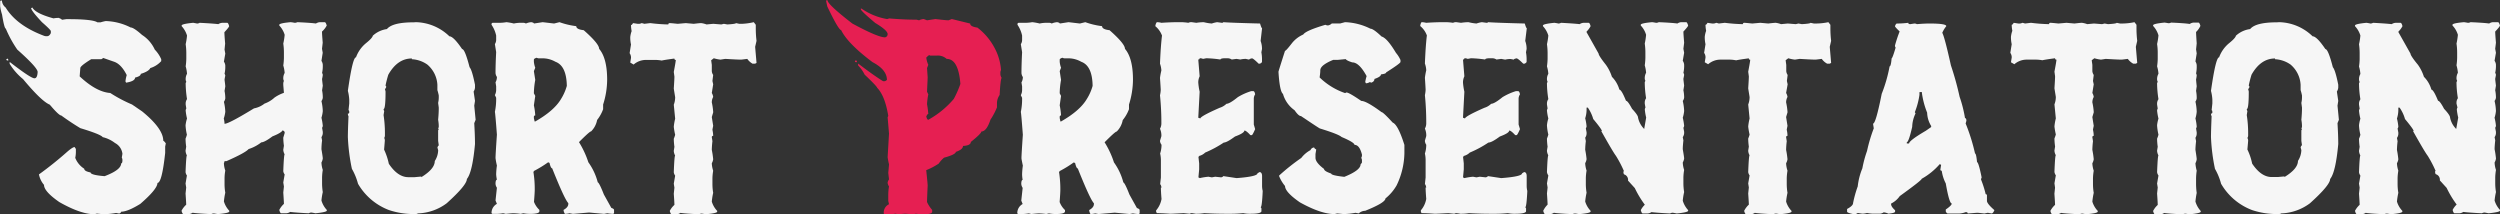 <svg id="Calque_1" data-name="Calque 1" xmlns="http://www.w3.org/2000/svg" viewBox="0 0 670.8 57.46"><rect x="0" y="0" width="670.8" height="57.46" fill="#333333" stroke="none"/><defs><style>.cls-1{fill:#f6f6f6;}.cls-2{fill:#e61f52;}</style></defs><path class="cls-1" d="M16.09,18.34h.17a2.56,2.56,0,0,0,1,1.87Q20.19,25,27.39,27.74a2,2,0,0,0,1,.17c.41,0,.75-.28,1-.85v-.51c0-.21-.79-1-2.38-2.4-1.81-1.93-2.79-3.18-2.92-3.74l.34-.2q.83,1.59,5.67,2.92A7.75,7.75,0,0,1,31.5,23c.56.22.85.39.85.51l1.18-.17H34c4.35,0,7,.28,7.88.85h.88a10.83,10.83,0,0,1,1.36-.34,15.72,15.72,0,0,1,6.68,1.72q.82,0,3.06,2a9.21,9.21,0,0,1,3.42,3.94,8.61,8.61,0,0,1,1.73,2.58v.51a6.48,6.48,0,0,1-2.92,1.86c-.3.61-1.16,1.13-2.57,1.56q0,.63-1.53,1c0,.64-.8,1.1-2.41,1.36l-.17-.34a9.86,9.86,0,0,1,.34-1.7q-1.47-2.94-3.43-3.59l-2.88-1a2.13,2.13,0,0,1-.51.34H40.22c-1.95,1.19-2.92,2-2.92,2.37-.11,1.42-.17,2.17-.17,2.24q4.5,4.2,8.21,4.45a37.81,37.81,0,0,0,5.84,3.09L53.9,48.1q5.66,4.62,5.66,7.88c.11,0,.34.22.68.68l-.17.87v1.7Q59.2,67.29,58,67.28q0,1.64-4.61,5.63Q50,75,48.26,75q0,.26-.51.51l-.85-.17a20.88,20.88,0,0,1-3.25.34c-.25,0-.88-.06-1.9-.17l-.68.17q-3.66,0-9.4-3.26-4.11-2.85-4.11-4.61A6.1,6.1,0,0,1,26.2,65a96.38,96.38,0,0,0,7.67-6.15c.93-.79,1.56-1.19,1.9-1.19l.34.51v.85a7.9,7.9,0,0,1-.17,1.53,6,6,0,0,0,2.41,2.92c0,.45.57.79,1.7,1,0,.45,1.25.8,3.77,1q4.44-1.68,4.44-3.43c.23,0,.34-.29.34-.88a1.46,1.46,0,0,0-.17-.68l.17-1a3.74,3.74,0,0,0-2-2.91A8.57,8.57,0,0,0,43.31,55q-.54-.76-6-2.41-2.55-1.53-5.12-3.4-.63,0-3.09-2.91-2.2-.89-7.17-6.86a16.11,16.11,0,0,1-3.59-4.1v-.51Q24,39.21,25,39.21c.51,0,.8-.56.85-1.7q0-1.15-5.46-6a31,31,0,0,1-3.09-5.64c-.25,0-.59-1.25-1-3.76a12.65,12.65,0,0,1-.51-2.24V18.68C15.79,18.45,15.9,18.34,16.09,18.34Zm1.73,15.58.17.34v.17h-.17c-.25,0-.37-.12-.37-.34Z" transform="translate(-15.75 -18.2)"/><path class="cls-1" d="M93.74,24.15a10.72,10.72,0,0,1,1.08.17,1.52,1.52,0,0,0,.71-.17q3.7.17,5,.36a2.15,2.15,0,0,1,1.08-.36h1.27q.28,0,.54.9a5.85,5.85,0,0,1-1.27,1.62c0,.39.06,1.4.19,3l-.19,1.61.19,1.08L102,34.54a2.12,2.12,0,0,1,.36,1.07v.54a8.32,8.32,0,0,1-.19,1.62,1.28,1.28,0,0,1,.19.54,9.58,9.58,0,0,1-.19,1.07c0,.15.06.76.19,1.81l-.19,1.25a10.22,10.22,0,0,1,.19,2,1.87,1.87,0,0,1-.36.88,13.76,13.76,0,0,1,.36,2.69A8.5,8.5,0,0,1,102,49.8a14.58,14.58,0,0,1,.36,2.16,1.13,1.13,0,0,1-.19.53l.19,1.08v.37A2.09,2.09,0,0,1,102,55l.17.88a21.25,21.25,0,0,0-.17,2.35c.24,1.42.36,2.25.36,2.5a3.13,3.13,0,0,1-.36,1.07,7.24,7.24,0,0,0,.36,2,13.15,13.15,0,0,0-.19,2v1.61a14.23,14.23,0,0,0,.19,2.32A18.15,18.15,0,0,0,102,72a6.33,6.33,0,0,0,1.44,2.53v.17c0,.28-1,.52-3.06.73a10.52,10.52,0,0,0-1.08-.2,1.27,1.27,0,0,0-.7.2c-2.48-.13-4.16-.25-5-.37a2.08,2.08,0,0,1-1.08.37H91.22c-.2,0-.38-.3-.53-.9a5.61,5.61,0,0,1,1.24-1.62c0-.4-.06-1.41-.17-3.06l.17-1.61-.17-1.08L92.13,65a1.81,1.81,0,0,1-.37-.88c.11-3,.24-4.5.37-4.5a2.73,2.73,0,0,1-.37-1.25l.17-1.07a17.4,17.4,0,0,1-.17-2.16l.37-1.24v-.2q0-.26-.54-.54c-.21.42-1.11,1-2.72,1.62-1.43,1.07-2.44,1.61-3,1.61a10.93,10.93,0,0,1-3.42,1.81q-.86,1-5.92,3.23H76a1.63,1.63,0,0,1-.17.54,6.58,6.58,0,0,0,.37,2,12.36,12.36,0,0,0-.2,2v1.61a13,13,0,0,0,.2,2.32,17.71,17.71,0,0,0-.37,2.35,6.18,6.18,0,0,0,1.44,2.5v.19c0,.29-1,.52-3.06.71-.62-.11-1-.17-1.07-.17a1.49,1.49,0,0,0-.71.17c-2.47-.11-4.15-.23-5-.37a2,2,0,0,1-1.08.37H65q-.32,0-.54-.9a5.54,5.54,0,0,1,1.25-1.62c0-.4-.06-1.41-.17-3l.17-1.61-.17-1.08.36-2.15a2,2,0,0,1-.36-.91q.17-4.47.36-4.47a3,3,0,0,1-.36-1.28l.17-1.07a15.65,15.65,0,0,1-.17-2.16,7.75,7.75,0,0,0,.36-1.07,13.91,13.91,0,0,1-.36-2.49A8.67,8.67,0,0,1,65.93,50a14.53,14.53,0,0,1-.36-2.15,1.24,1.24,0,0,1,.17-.54l-.17-1.07v-.37a2.15,2.15,0,0,1,.36-1.08,28.2,28.2,0,0,1-.36-4.3l.17-.34a1.47,1.47,0,0,1-.17-.74A2.84,2.84,0,0,1,65.93,38a9.69,9.69,0,0,0-.36-2,15.49,15.49,0,0,0,.17-2V32.39a17.05,17.05,0,0,0-.17-2.33,17.89,17.89,0,0,0,.36-2.32,6.48,6.48,0,0,0-1.44-2.52v-.17c0-.28,1-.53,3.06-.73.07,0,.43.06,1.07.19a1.3,1.3,0,0,0,.71-.19c2.47.13,4.15.25,5,.36a2.15,2.15,0,0,1,1.08-.36H76.7c.2,0,.38.3.53.9,0,.17-.42.71-1.27,1.62,0,.39.06,1.41.2,3.05L76,31.51l.2,1.07-.37,2.16a2.11,2.11,0,0,1,.37,1.07v.54A8.53,8.53,0,0,1,76,38a1.17,1.17,0,0,1,.2.53,8.76,8.76,0,0,0-.2,1.08c.13,1,.2,1.63.2,1.78L76,42.61a10.23,10.23,0,0,1,.2,2,2.08,2.08,0,0,1-.37.91,13.53,13.53,0,0,1,.37,2.69A8.84,8.84,0,0,1,75.79,50,6.46,6.46,0,0,1,76,51.42q1.13,0,7.9-4.14A6.44,6.44,0,0,0,86.72,46a7.81,7.81,0,0,0,2.69-1.62,10.37,10.37,0,0,1,2.52-1.27L91.76,41v-.34a1.68,1.68,0,0,1,.17-.74,1.49,1.49,0,0,1-.17-.71,2.91,2.91,0,0,1,.37-1.44,9.27,9.27,0,0,0-.37-2,16.08,16.08,0,0,0,.17-2V32.22a16.6,16.6,0,0,0-.17-2.33,17.23,17.23,0,0,0,.37-2.35,6.2,6.2,0,0,0-1.44-2.49v-.2C90.69,24.57,91.7,24.33,93.74,24.15Z" transform="translate(-15.75 -18.2)"/><path class="cls-1" d="M127.33,24.15a13.33,13.33,0,0,1,9,3.79q1.09,0,3.42,3.43.74,0,2,4.87.66.73,1.45,4.7v.74a2.11,2.11,0,0,1-.37,1.07l.37,2.52-.2,1.28.37,3.79-.37.91c.13,2.23.2,4.09.2,5.61-.46,5-1.18,8.16-2.18,9.37,0,1.09-1.81,3.27-5.41,6.51a13.63,13.63,0,0,1-7.79,2.72c0,.11-.24.17-.71.17a20.91,20.91,0,0,1-7-1.07,16.25,16.25,0,0,1-8.3-7.06,16.51,16.51,0,0,0-1.64-4,51.05,51.05,0,0,1-1.08-8.5c0-1.15.06-3,.17-5.6a1.52,1.52,0,0,1-.17-.71.33.33,0,0,0,.37-.37c0-.36-.06-.54-.2-.54l.2-1.81V44.93a11.72,11.72,0,0,0-.37-2.35q1.27-9,2.18-9a8.81,8.81,0,0,1,2.69-3.8c1.14-.92,1.74-1.58,1.82-2A7,7,0,0,1,119.57,26c1-1.21,3.35-1.81,7.22-1.81Zm-8.13,17,.2.34c-.13.38-.25.56-.37.56l.17.71c0,3.14-.18,4.7-.53,4.7a1.21,1.21,0,0,0,.17.54l-.17,1.08a31.7,31.7,0,0,1,.36,4.7v.73a1.28,1.28,0,0,1-.19.71A1.38,1.38,0,0,1,119,56c0,.07-.06.86-.19,2.35a17.14,17.14,0,0,1,1.27,3.79q2.4,3.6,5.24,3.6H127l1.79-.17v.17c2.41-1.47,3.62-2.92,3.62-4.33a5.57,5.57,0,0,0,.91-2.89l-.2-.74c.13-.36.25-.54.37-.54L133.31,56V53.23a.15.15,0,0,1,.17-.17c0-.13-.06-.2-.17-.2a6,6,0,0,0,.17-.71,10.43,10.43,0,0,0-.17-1.81c.11-1.13.17-2.22.17-3.26l-.17-1.27a6.62,6.62,0,0,0,.17-1.61v-.37a12.24,12.24,0,0,0-.37-1.45V40.94a7.66,7.66,0,0,0-2.69-5.41,7.91,7.91,0,0,0-4.16-1.44v-.2q-3.86,0-6.32,4.36A27.43,27.43,0,0,0,119.2,41.14Z" transform="translate(-15.75 -18.2)"/><path class="cls-1" d="M151.63,24.15a14.66,14.66,0,0,1,2,.36,8.32,8.32,0,0,1,1.62-.19h.9a1.3,1.3,0,0,1,.71.19,4.41,4.41,0,0,1,1.45-.36c.47.09.7.21.7.36l2.35-.36,3.06.36,1.45-.36a21,21,0,0,0,4.5,1.07q0,.86,2,1.08,4.14,3.64,4.14,5c1.43,1.68,2.15,4.44,2.15,8.3a22.24,22.24,0,0,1-1.08,6.65v1.25a10.18,10.18,0,0,1-1.61,2.89,5.81,5.81,0,0,1-1.61,3.06c-.29,0-1.37,1-3.26,2.88a25,25,0,0,1,2.52,5.41,16.22,16.22,0,0,1,2.52,5.38c.26.06.81,1.15,1.64,3.26l2,3.6c.49.17.73.35.73.54v.7a.32.32,0,0,1-.37.37,10.08,10.08,0,0,1-1.44-.17l-.88.17-4-.37-4.34.37-.9-.17a5.62,5.62,0,0,1-1.25.17,2.11,2.11,0,0,1-.37-1.07c.85-.46,1.28-1,1.28-1.62v-.2q-1-1-4.33-9.34c-.25,0-.49-.48-.71-1.45l-.37-.17a31.28,31.28,0,0,1-3.8,2.33c0,.13-.05.19-.17.19a28.48,28.48,0,0,1,.37,4.85c0,.49-.06,1.57-.2,3.25a5.82,5.82,0,0,0,1.45,2.16v.36c0,.48-.84.71-2.52.71a10.39,10.39,0,0,1-1.79-.17l-.73.17a15.62,15.62,0,0,0-2-.17c-.24,0-.9.06-2,.17a6,6,0,0,0-.71-.17,10.34,10.34,0,0,1-1.81.17H148a.32.32,0,0,1-.36-.37,2.77,2.77,0,0,1,1.44-2.32l-.37-.91.37-3.42a2.08,2.08,0,0,1-.37-1.08c0-.72.16-1.07.37-1.07a8.79,8.79,0,0,1-.2-1.45,20.21,20.21,0,0,1,.2-2.35,17.69,17.69,0,0,1-.37-2q0-.93.37-6.29-.42-5.58-.54-6.12a17,17,0,0,0,.34-3.79l-.34-.71a3,3,0,0,0,.34-1.44v-.91l-.17-1.08a2.81,2.81,0,0,0,.37-1.44,2.05,2.05,0,0,1-.37-1.08c0-1.51.06-3.37.17-5.58l-.34-2.15a2.14,2.14,0,0,0,.34-1.07V27.74a8.16,8.16,0,0,0-1.24-2.89v-.17c0-.24.16-.36.36-.36h1.79A10.8,10.8,0,0,0,151.63,24.15ZM159,34.23v.54a6.72,6.72,0,0,0,.37,1.61l-.37.91.37,2.35a21.72,21.72,0,0,0-.37,3.59l.37.71L159,46.46a17.51,17.51,0,0,1,.37,2.72c-.24,0-.37.15-.37.34v.37l.2.9h.17q5-2.85,6.86-5.94a13.59,13.59,0,0,0,1.61-3.6q-.09-5.39-3.06-6.48a7,7,0,0,0-3.06-.91h-1.27a1.49,1.49,0,0,1-.71-.17C159.24,33.86,159,34,159,34.23Z" transform="translate(-15.75 -18.2)"/><path class="cls-1" d="M218,24.15l.54.7v1.08a28,28,0,0,0,.2,3.23l-.37,1.61.37,4.31-.37.2h-.71A4.38,4.38,0,0,1,216.26,34l-1.62.2c-.7,0-2.13-.07-4.3-.2l-1.28.2a9.7,9.7,0,0,1-1.78-.37l-.71.54.17,1.24v1.62a2,2,0,0,0,.37,1.08l-.2,1.61.2.91-.37,2.32a2.77,2.77,0,0,1,.37,1.07,3,3,0,0,0-.37,1.45,16.83,16.83,0,0,1,.37,2.52v.17l-.37,1.25.37,2.35c-.13.62-.2,1-.2,1.07a8.44,8.44,0,0,1,.2,1.62c-.25,0-.37.16-.37.36l.17,1.08a23.18,23.18,0,0,0-.17,2.32,24.11,24.11,0,0,1,.37,2.52,3.23,3.23,0,0,1-.37,1.08,7.36,7.36,0,0,0,.37,2,13.63,13.63,0,0,0-.2,2v1.61a14,14,0,0,0,.2,2.32,17.71,17.71,0,0,0-.37,2.35,6.08,6.08,0,0,0,1.45,2.5v.19c0,.29-1,.52-3.06.71-.63-.11-1-.17-1.08-.17a1.52,1.52,0,0,0-.71.17c-2.47-.11-4.15-.23-5-.37a1.94,1.94,0,0,1-1.07.37H196q-.31,0-.54-.9a5.77,5.77,0,0,1,1.25-1.62c0-.4-.06-1.41-.17-3l.17-1.61-.17-1.08.37-2.15a2,2,0,0,1-.37-.91c.11-3,.23-4.47.37-4.47a2.9,2.9,0,0,1-.37-1.28l.17-1.07a17.4,17.4,0,0,1-.17-2.16,8.79,8.79,0,0,0,.37-1.07,17.76,17.76,0,0,1-.37-2.15,13.78,13.78,0,0,1,.37-2.16l-.37-3.76a5.66,5.66,0,0,0,.37-2l-.37-2.32c.11-1.66.17-2.74.17-3.23l-.17-1.24c.36-1.89.54-3,.54-3.23a.32.32,0,0,1-.37-.37c-1.85.25-3,.43-3.4.54a9.92,9.92,0,0,0-1.61-.17H189a5,5,0,0,0-3.23,1.24l-.91-.53.2-1.25v-.2a2,2,0,0,0-.37-1.07l.37-2.33a8.67,8.67,0,0,1-.2-1.78v-.2a6.61,6.61,0,0,1,.37-1.61,9.91,9.91,0,0,1-.17-1.62c.17,0,.35-.18.54-.53l1.24.19H187a1.64,1.64,0,0,0,.91-.19,4.71,4.71,0,0,1,.71.19l1.61-.19a44.45,44.45,0,0,0,4.84.36c0-.24.16-.36.37-.36s.91.06,2.15.19l2.16-.19,2.15.19c1.06-.13,1.72-.19,2-.19a6.41,6.41,0,0,1,1.42.36l1.81-.17,2.15.17.71-.17.91.17c1.54-.09,2.32-.21,2.32-.36l.91.19h.7A16.43,16.43,0,0,0,218,24.15Z" transform="translate(-15.75 -18.2)"/><path class="cls-2" d="M237.75,18.2q0,1.15,6.69,6.31,6.87,3.72,8.78,3.71a.84.84,0,0,0,.7-.87q0-1-3.34-3-3.86-3.25-3.85-3.68v-.17h.17a17.07,17.07,0,0,0,6.85,2.81,1.31,1.31,0,0,0,.54-.17c2.57.22,5,.34,7.37.34l.7.17a2.91,2.91,0,0,1,1.25-.34l.88.34,2.26-.34c1.87.22,3,.34,3.51.34l.88-.34,4.93,1.21c0,.55.64.91,1.93,1.08A16.59,16.59,0,0,1,282.58,31a14.57,14.57,0,0,1,1.76,6,1.52,1.52,0,0,0-.17.71v.34a2,2,0,0,0,.34,1.05q-.31.33-.54,4.59a3.9,3.9,0,0,0-.71,2.09V47a18,18,0,0,1-1.75,3.31c-.7,2.12-1.51,3.17-2.44,3.17,0,.36-.94,1.3-2.83,2.81,0,.62-.7,1-2.1,1.07q0,.95-1.92,1.59c0,.43-1.06,1-3.17,1.56a8,8,0,0,0-1.42,1.58,17.64,17.64,0,0,1-3.34,1.76v.17c.24,2.28.37,3.63.37,4-.12,2.49-.17,4-.17,4.39a8.57,8.57,0,0,0,1.38,2.12V75c0,.47-.82.71-2.46.71a15.29,15.29,0,0,1-1.92-.17l-.71.17-2.1-.17c-.24,0-.89.06-1.92.17a7.2,7.2,0,0,0-.71-.17,16.4,16.4,0,0,1-2.3.17h-.53a.3.3,0,0,1-.34-.34A2.46,2.46,0,0,1,254.29,73l-.2-.88V70.22a13.05,13.05,0,0,1,.2-2,2,2,0,0,1-.37-1,1.91,1.91,0,0,1,.37-.88l-.2-1.75c.14-1.46.2-2.22.2-2.3a19,19,0,0,1-.37-1.92l.37-6.32-.37-4.39.17-.37q-.87-5.37-3-7.56,0-.33-3.34-3.51A9.68,9.68,0,0,0,246,35.76v-.51q4.42,3.36,6.69,4.73h.51a1.63,1.63,0,0,0,.53-.34c0-1.82-1.28-3.4-3.85-4.76q-6.68-5-8.44-8.61-.68,0-3.71-6.32l-.34-1.58Zm7.73,16.17.2.34v.17h-.2a.3.3,0,0,1-.34-.34Zm18.81-.71a6.49,6.49,0,0,0,.54,1.93l-.34.87.17,2.47c0,.24-.06,1.54-.17,3.88l.34.71a17.85,17.85,0,0,0-.34,2.63,24.21,24.21,0,0,1,.34,2.63c-.17,0-.35.23-.54.68.15.59.33.88.54.88a24.45,24.45,0,0,0,6.85-5.61,28.63,28.63,0,0,0,1.76-4Q272.93,34,269.75,34a3.46,3.46,0,0,0-2.63-.88h-1.75c-.14,0-.2,0-.2-.17C265,33,264.7,33.21,264.29,33.66Z" transform="translate(-15.75 -18.2)"/><path class="cls-1" d="M292.72,24.15a14.66,14.66,0,0,1,2,.36,8.4,8.4,0,0,1,1.62-.19h.91a1.27,1.27,0,0,1,.7.19,4.46,4.46,0,0,1,1.45-.36c.47.09.71.21.71.36l2.35-.36,3.05.36,1.45-.36a21,21,0,0,0,4.5,1.07q0,.86,2,1.08,4.14,3.64,4.14,5c1.43,1.68,2.15,4.44,2.15,8.3a22.54,22.54,0,0,1-1.07,6.65v1.25A10.38,10.38,0,0,1,317,50.43a5.81,5.81,0,0,1-1.61,3.06c-.29,0-1.37,1-3.26,2.88a24,24,0,0,1,2.52,5.41,16.22,16.22,0,0,1,2.52,5.38c.27.06.81,1.15,1.64,3.26l2,3.6c.49.17.73.35.73.54v.7a.32.32,0,0,1-.36.37,10,10,0,0,1-1.45-.17l-.88.17-4-.37-4.33.37-.91-.17a5.62,5.62,0,0,1-1.25.17,2.09,2.09,0,0,1-.36-1.07c.85-.46,1.27-1,1.27-1.62v-.2q-1-1-4.33-9.34c-.25,0-.48-.48-.71-1.45l-.37-.17a31.21,31.21,0,0,1-3.79,2.33c0,.13-.06.19-.17.19a29.61,29.61,0,0,1,.36,4.85c0,.49-.06,1.57-.19,3.25a5.67,5.67,0,0,0,1.44,2.16v.36c0,.48-.84.71-2.52.71a10.19,10.19,0,0,1-1.78-.17l-.74.17a15.49,15.49,0,0,0-2-.17c-.25,0-.91.06-2,.17a6.68,6.68,0,0,0-.7-.17,10.54,10.54,0,0,1-1.82.17h-.87a.32.32,0,0,1-.37-.37,2.77,2.77,0,0,1,1.44-2.32l-.37-.91.37-3.42a2.18,2.18,0,0,1-.37-1.08c0-.72.16-1.07.37-1.07A8.79,8.79,0,0,1,290,65a20.21,20.21,0,0,1,.2-2.35c-.24-1.15-.37-1.81-.37-2,0-.62.13-2.72.37-6.29q-.42-5.58-.54-6.12a17,17,0,0,0,.34-3.79l-.34-.71a3,3,0,0,0,.34-1.44v-.91l-.17-1.08a2.81,2.81,0,0,0,.37-1.44,2.15,2.15,0,0,1-.37-1.08c0-1.51.06-3.37.17-5.58l-.34-2.15A2.14,2.14,0,0,0,290,29V27.74a8.16,8.16,0,0,0-1.24-2.89v-.17c0-.24.16-.36.37-.36h1.78A10.71,10.71,0,0,0,292.72,24.15Zm7.37,10.08v.54a6.55,6.55,0,0,0,.36,1.61l-.36.91.36,2.35a21.59,21.59,0,0,0-.36,3.59l.36.71-.36,2.52a18.42,18.42,0,0,1,.36,2.72c-.24,0-.36.15-.36.34v.37l.19.9h.17q5-2.85,6.86-5.94a13.28,13.28,0,0,0,1.61-3.6q-.07-5.39-3.06-6.48a7,7,0,0,0-3.06-.91h-1.27a1.52,1.52,0,0,1-.71-.17C300.33,33.86,300.09,34,300.09,34.23Z" transform="translate(-15.75 -18.2)"/><path class="cls-1" d="M326.14,24.15a5.15,5.15,0,0,1,1.25.17c1.79-.12,3.29-.17,4.5-.17h.71a13.85,13.85,0,0,1,2,.17,1.77,1.77,0,0,1,.91-.17l1.24.17a14.32,14.32,0,0,1,2-.17,12.06,12.06,0,0,0,2.16.36,7.21,7.21,0,0,1,1.44-.36l1.25.17c.24,0,.37-.06.37-.17q2.2.17,9.88.36c.24.83.42,1.25.54,1.25L354,29.19a6.2,6.2,0,0,1,.37,2.15l-.17.9a10.39,10.39,0,0,1,.17,1.79v.71q0,.28-.54.54h-.37c-1-1-1.56-1.42-1.78-1.42-.49.09-.74.21-.74.34L350,34a6.3,6.3,0,0,0-1.44.17L347.52,34l-1.27.17a2.09,2.09,0,0,0-1.08-.34h-.71c-.83,0-1.24.15-1.24.34a31,31,0,0,0-3.8-.34l-.88.17a1.94,1.94,0,0,0-.9-.17c0,.23-.12.34-.37.34l.37,4.5a3.89,3.89,0,0,0-.37,1.62,15.84,15.84,0,0,0,.37,2.52l-.37,7a1.24,1.24,0,0,1,.54.2q0-.6,5.21-2.89a4.42,4.42,0,0,0,1.81-1.07c.57,0,1.59-.6,3.06-1.79a15.67,15.67,0,0,1,3.6-1.61H352c.26,0,.44.29.53.87a2.15,2.15,0,0,0-.36,1.08v7l.36,1.25c-.47,1.08-.77,1.61-.9,1.61h-.37c-.76-.83-1.29-1.24-1.62-1.24,0,.47-.87,1-2.52,1.61-1.45,1.08-2.47,1.62-3,1.62a30.06,30.06,0,0,1-5,2.69,3.52,3.52,0,0,1-1.61.9.18.18,0,0,1-.2.2l.2,1.79v1.61l-.2,2.15.37.2a16,16,0,0,1,2.32-.37l.91.17.9-.17,1.62.17c.36-.11.54-.22.54-.34l3.59.54c3.72-.28,5.58-.71,5.58-1.27l.54-.34h.17c.36.11.54.47.54,1.07V68a5.63,5.63,0,0,0,.17,1.44c-.13,2.89-.31,4.33-.54,4.33l.2.34v.74c0,.47-1,.71-2.89.71a8.61,8.61,0,0,1-2-.17c-1.14.11-2.21.17-3.23.17h-1.45c-1.87,0-3.78-.06-5.75-.17a12.88,12.88,0,0,1-2.32.17c-.64-.12-1-.17-1.07-.17a1.17,1.17,0,0,0-.54.17l-1.62-.17c-2.07.11-3.27.17-3.59.17-1.63-.12-2.83-.17-3.6-.17l-.2-.37v-.37a6.31,6.31,0,0,0,1.45-3.06c-.12-1.4-.17-2.42-.17-3.06h.17c-.12-.58-.24-.87-.37-.87l.2-1.82V61a8.44,8.44,0,0,0-.2-1.61,7.57,7.57,0,0,0,.37-2.35A2,2,0,0,1,327,56l.37-1.25a4.42,4.42,0,0,0-.37-2,2.94,2.94,0,0,0,.37-1.44,74.06,74.06,0,0,0-.37-7.54,8.58,8.58,0,0,0,.2-1.44c0-.23-.07-1.3-.2-3.23a17.69,17.69,0,0,1,.37-2,6.42,6.42,0,0,0-.37-1.81q.19-4.77.54-7.54a5.94,5.94,0,0,0-1.79-2.52A2.11,2.11,0,0,1,326.14,24.15Z" transform="translate(-15.75 -18.2)"/><path class="cls-1" d="M376.64,24.15a16.38,16.38,0,0,1,6.82,1.75q.8,0,3,2.1c1,.28,2.27,1.74,3.86,4.39a7.75,7.75,0,0,1,1.21,1.92v.51c0,.25-1.28,1.18-3.85,2.81,0,.24-.46.42-1.39.53,0,.42-.58.83-1.75,1.22,0,.47-.29.82-.88,1l-.34-.17a2.17,2.17,0,0,1-1.05.34l-.2-.34a11.09,11.09,0,0,1,.37-1.59q-2-3.68-3.85-3.68c-1-.32-1.6-.61-1.75-.88l-2.1.2h-1.25c-2.32.95-3.48,1.88-3.48,2.81s-.17,1.66-.17,1.92a18.36,18.36,0,0,0,6.83,4.19l.34-.17q.7,0,4,2.27,1.38,0,5.43,3c.29,0,1.28.94,3,2.81q1.44.59,3.14,6v2.1a20.53,20.53,0,0,1-2.09,8.75,12.42,12.42,0,0,1-3,3.51c0,.75-1.81,1.86-5.44,3.31a2.55,2.55,0,0,0-1.72.71l-.88-.17a19.38,19.38,0,0,1-3.17.34l-1.73-.17-.71.17q-3.63,0-9.29-3.14c-2.68-1.85-4-3.32-4-4.39a9.61,9.61,0,0,1-1.58-2.64v-.17a56.56,56.56,0,0,1,5.94-4.72,7.72,7.72,0,0,1,2.47-2.1,1.1,1.1,0,0,1,1-.71q0,.26.54.54l-.2,1.22v1c0,.86.77,1.85,2.3,3,0,.4.64.81,1.92,1.24,0,.33,1.17.62,3.52.88,2.9-1.17,4.36-2.28,4.36-3.34.24-.28.37-.46.37-.54v-.51a1.27,1.27,0,0,0-.2-.7,1.33,1.33,0,0,0,.2-.71v-.17c-.44-1.74-1.09-2.61-2-2.61,0-.43-1.16-1.14-3.48-2.12q-.79-.74-5.78-2.27-.14,0-5.1-3.34c-.45,0-1-.52-1.72-1.56A8,8,0,0,1,360,43.4c-.58-.43-1-2.41-1.21-5.94q0-.15,1.75-5.61c.17,0,.76-.64,1.76-1.93a8,8,0,0,1,3.14-2.46c.45-.7,2.44-1.57,5.95-2.61a1.38,1.38,0,0,0,.71.17,1.91,1.91,0,0,0,1-.53h2.27Z" transform="translate(-15.75 -18.2)"/><path class="cls-1" d="M397.17,24.15a5,5,0,0,1,1.24.17c1.8-.12,3.3-.17,4.51-.17h.71a13.85,13.85,0,0,1,2,.17,1.75,1.75,0,0,1,.9-.17l1.25.17a14.32,14.32,0,0,1,2-.17,12.14,12.14,0,0,0,2.15.36,7.4,7.4,0,0,1,1.45-.36l1.25.17c.24,0,.36-.06.36-.17,1.48.11,4.77.23,9.89.36.24.83.42,1.25.54,1.25L425,29.19a6.2,6.2,0,0,1,.37,2.15l-.17.9a10.39,10.39,0,0,1,.17,1.79v.71q0,.28-.54.54h-.37c-1-1-1.56-1.42-1.79-1.42-.49.09-.73.21-.73.34l-.88-.17a6.3,6.3,0,0,0-1.44.17L418.55,34l-1.27.17a2.09,2.09,0,0,0-1.08-.34h-.71c-.83,0-1.24.15-1.24.34a31.19,31.19,0,0,0-3.8-.34l-.88.17a2,2,0,0,0-.9-.17c0,.23-.13.34-.37.34l.37,4.5a3.89,3.89,0,0,0-.37,1.62,15.84,15.84,0,0,0,.37,2.52l-.37,7a1.24,1.24,0,0,1,.54.2c0-.4,1.73-1.36,5.21-2.89a4.48,4.48,0,0,0,1.81-1.07c.57,0,1.59-.6,3.06-1.79a15.91,15.91,0,0,1,3.59-1.61h.54q.4,0,.54.87a2.18,2.18,0,0,0-.37,1.08v7l.37,1.25c-.47,1.08-.77,1.61-.91,1.61h-.36c-.76-.83-1.3-1.24-1.62-1.24,0,.47-.88,1-2.52,1.61q-2.18,1.62-3.06,1.62a29.28,29.28,0,0,1-5,2.69,3.52,3.52,0,0,1-1.61.9.18.18,0,0,1-.2.2l.2,1.79v1.61l-.2,2.15.37.2a16,16,0,0,1,2.32-.37l.9.17.91-.17,1.62.17c.35-.11.53-.22.53-.34l3.6.54c3.72-.28,5.58-.71,5.58-1.27l.54-.34h.17c.36.11.54.47.54,1.07V68a5.63,5.63,0,0,0,.17,1.44c-.14,2.89-.32,4.33-.54,4.33l.2.34v.74c0,.47-1,.71-2.89.71a8.78,8.78,0,0,1-2-.17c-1.13.11-2.2.17-3.22.17h-1.45c-1.87,0-3.78-.06-5.75-.17a13,13,0,0,1-2.32.17,10.72,10.72,0,0,0-1.08-.17,1.17,1.17,0,0,0-.53.17l-1.62-.17c-2.08.11-3.27.17-3.6.17-1.62-.12-2.82-.17-3.59-.17L397,75v-.37a6.36,6.36,0,0,0,1.44-3.06c-.11-1.4-.17-2.42-.17-3.06h.17q-.17-.87-.36-.87l.19-1.82V61a8.31,8.31,0,0,0-.19-1.61,7.4,7.4,0,0,0,.36-2.35,2,2,0,0,1-.36-1.08l.36-1.25a4.43,4.43,0,0,0-.36-2,2.93,2.93,0,0,0,.36-1.44,74.18,74.18,0,0,0-.36-7.54,8.29,8.29,0,0,0,.19-1.44c0-.23-.06-1.3-.19-3.23a19.08,19.08,0,0,1,.36-2,6.19,6.19,0,0,0-.36-1.81q.19-4.77.53-7.54a5.88,5.88,0,0,0-1.78-2.52A2,2,0,0,1,397.17,24.15Z" transform="translate(-15.75 -18.2)"/><path class="cls-1" d="M459.05,24.15c.07,0,.43.05,1.07.17a1.49,1.49,0,0,0,.71-.17c2.48.11,4.15.23,5,.36a2.09,2.09,0,0,1,1.07-.36h1.28c.18,0,.36.3.53.9,0,.17-.42.71-1.27,1.62,0,.39.07,1.4.2,3l-.2,1.61.2,1.08-.37,2.15a2.15,2.15,0,0,1,.37,1.07v.54a8.44,8.44,0,0,1-.2,1.62,1.34,1.34,0,0,1,.2.54c0,.09-.07.45-.2,1.07,0,.15.07.76.2,1.81l-.2,1.25a10.23,10.23,0,0,1,.2,2,1.91,1.91,0,0,1-.37.88,13.91,13.91,0,0,1,.37,2.69,8.73,8.73,0,0,1-.37,1.81,15.19,15.19,0,0,1,.37,2.16,1.17,1.17,0,0,1-.2.53l.2,1.08v.37a2.11,2.11,0,0,1-.37,1.07l.17.88c-.11,1-.17,1.81-.17,2.35.24,1.42.37,2.25.37,2.5a3.22,3.22,0,0,1-.37,1.07,7.09,7.09,0,0,0,.37,2,13.38,13.38,0,0,0-.2,2v1.61a14.26,14.26,0,0,0,.2,2.32,17.1,17.1,0,0,0-.37,2.32,6.45,6.45,0,0,0,1.44,2.53v.17c0,.28-1,.52-3.05.73-.63-.13-1-.2-1.08-.2a1.31,1.31,0,0,0-.71.2c-2.47-.13-4.15-.25-5-.37a2.05,2.05,0,0,1-1.08.37h-1.24q-.31,0-.54-.9a5.54,5.54,0,0,1,1.08-1.45,26.29,26.29,0,0,1-2.69-4.47l-1.82-2a1.54,1.54,0,0,0-.88-1.61c-.24,0-.36-.29-.36-.88h.17A30.5,30.5,0,0,0,449.33,60q-.74-.95-3.93-6.63h.17c0-.3-.78-1.38-2.32-3.23a10.36,10.36,0,0,0-1.45-3.06h-.34v.71a7.57,7.57,0,0,1-.37,2.15,13.78,13.78,0,0,1,.37,2.16,1.17,1.17,0,0,1-.2.53l.2,1.08v.37a2,2,0,0,1-.37,1.07l.17.91a23.18,23.18,0,0,0-.17,2.32,24.11,24.11,0,0,1,.37,2.52,3.23,3.23,0,0,1-.37,1.08,7.36,7.36,0,0,0,.37,2,13.63,13.63,0,0,0-.2,2v1.61a14,14,0,0,0,.2,2.32,19.75,19.75,0,0,0-.37,2.35,6.08,6.08,0,0,0,1.45,2.5v.19c0,.29-1,.52-3.06.71-.62-.11-1-.17-1.08-.17a1.52,1.52,0,0,0-.71.17c-2.47-.11-4.15-.23-5-.37a1.92,1.92,0,0,1-1.07.37h-1.25q-.31,0-.54-.9A5.77,5.77,0,0,1,431,73.11c0-.4-.06-1.41-.17-3l.17-1.61-.17-1.08.37-2.15a2,2,0,0,1-.37-.91c.11-3,.24-4.47.37-4.47a2.9,2.9,0,0,1-.37-1.28l.17-1.07a17.4,17.4,0,0,1-.17-2.16,8.79,8.79,0,0,0,.37-1.07,13.27,13.27,0,0,1-.37-2.49,8.25,8.25,0,0,1,.37-1.82,13.73,13.73,0,0,1-.37-2.15,1.4,1.4,0,0,1,.17-.54l-.17-1.07v-.37a2.08,2.08,0,0,1,.37-1.08,27.06,27.06,0,0,1-.37-4.3l.17-.34a1.58,1.58,0,0,1-.17-.74,2.75,2.75,0,0,1,.37-1.41,9.42,9.42,0,0,0-.37-2,15.49,15.49,0,0,0,.17-2V32.39a17.05,17.05,0,0,0-.17-2.33,18.73,18.73,0,0,0,.37-2.32,6.37,6.37,0,0,0-1.45-2.52v-.17c0-.28,1-.53,3.06-.73a10.94,10.94,0,0,1,1.08.19,1.33,1.33,0,0,0,.71-.19q3.71.2,5,.36a2.12,2.12,0,0,1,1.07-.36H442q.31,0,.54.9a5.73,5.73,0,0,1-1.08,1.45v.17l3.23,5.74q0,.54,1.95,3a11.75,11.75,0,0,1,1.62,3.23,8,8,0,0,1,2,3.43c.44.08,1,1.09,1.78,3,.33,0,.86.72,1.62,2.15,1.08,1.15,1.61,1.94,1.61,2.35a5.92,5.92,0,0,0,1.65,3.06l.53-3.06a14.53,14.53,0,0,1-.36-2.15,1.24,1.24,0,0,1,.17-.54L457.07,46v-.37a2.15,2.15,0,0,1,.36-1.08,28.2,28.2,0,0,1-.36-4.3l.17-.37a1.38,1.38,0,0,1-.17-.71,3,3,0,0,1,.36-1.44,9.53,9.53,0,0,0-.36-2,16.08,16.08,0,0,0,.17-2V32.22a16.6,16.6,0,0,0-.17-2.33,18.29,18.29,0,0,0,.36-2.35A6.09,6.09,0,0,0,456,25.05v-.2C456,24.57,457,24.33,459.05,24.15Z" transform="translate(-15.75 -18.2)"/><path class="cls-1" d="M506.34,24.15l.54.7v1.08a28,28,0,0,0,.2,3.23l-.37,1.61.37,4.31-.37.2H506A4.38,4.38,0,0,1,504.56,34l-1.62.2c-.69,0-2.13-.07-4.3-.2l-1.27.2a9.67,9.67,0,0,1-1.79-.37l-.71.54.17,1.24v1.62a2.06,2.06,0,0,0,.37,1.08l-.2,1.61.2.91L495,43.15a2.77,2.77,0,0,1,.37,1.07,3.09,3.09,0,0,0-.37,1.45,16.83,16.83,0,0,1,.37,2.52v.17L495,49.61l.37,2.35c-.13.62-.2,1-.2,1.07a7.71,7.71,0,0,1,.2,1.62c-.24,0-.37.16-.37.36l.17,1.08a23.18,23.18,0,0,0-.17,2.32,24.11,24.11,0,0,1,.37,2.52A3.23,3.23,0,0,1,495,62a7.36,7.36,0,0,0,.37,2,13.63,13.63,0,0,0-.2,2v1.61a14,14,0,0,0,.2,2.32,19.75,19.75,0,0,0-.37,2.35,6.08,6.08,0,0,0,1.45,2.5v.19c0,.29-1,.52-3.06.71-.62-.11-1-.17-1.08-.17a1.52,1.52,0,0,0-.71.17c-2.47-.11-4.15-.23-5-.37a1.92,1.92,0,0,1-1.07.37h-1.25q-.31,0-.54-.9A5.77,5.77,0,0,1,485,73.11c0-.4-.06-1.41-.17-3l.17-1.61-.17-1.08.37-2.15a2,2,0,0,1-.37-.91c.11-3,.24-4.47.37-4.47a2.9,2.9,0,0,1-.37-1.28l.17-1.07a17.4,17.4,0,0,1-.17-2.16,8.79,8.79,0,0,0,.37-1.07,17.76,17.76,0,0,1-.37-2.15,13.78,13.78,0,0,1,.37-2.16l-.37-3.76a5.66,5.66,0,0,0,.37-2l-.37-2.32c.11-1.66.17-2.74.17-3.23l-.17-1.24c.36-1.89.54-3,.54-3.23a.32.32,0,0,1-.37-.37c-1.85.25-3,.43-3.4.54A9.92,9.92,0,0,0,480,34.2h-2.69a5,5,0,0,0-3.23,1.24l-.91-.53.2-1.25v-.2a2,2,0,0,0-.37-1.07l.37-2.33a8.67,8.67,0,0,1-.2-1.78v-.2a6.61,6.61,0,0,1,.37-1.61,9.91,9.91,0,0,1-.17-1.62c.17,0,.35-.18.54-.53l1.24.19h.17a1.64,1.64,0,0,0,.91-.19,4.71,4.71,0,0,1,.71.19l1.61-.19a44.43,44.43,0,0,0,4.85.36c0-.24.16-.36.36-.36s.91.06,2.16.19l2.15-.19,2.15.19c1.06-.13,1.72-.19,2-.19a6.41,6.41,0,0,1,1.42.36l1.81-.17,2.15.17.71-.17.91.17c1.55-.09,2.32-.21,2.32-.36l.91.19h.7A16.43,16.43,0,0,0,506.34,24.15Z" transform="translate(-15.75 -18.2)"/><path class="cls-1" d="M527.78,24.32q0,.36.54.36l1.08-.17a1.45,1.45,0,0,1,.7.17c1.31-.11,2.44-.17,3.4-.17,3,0,4.48.24,4.48.71A7.58,7.58,0,0,0,536.9,27q.63,1.13,2.32,8.75a79,79,0,0,1,2.33,8.41A33.44,33.44,0,0,1,543,49.89c.24,0,.37.24.37.73l-.2.71a51,51,0,0,1,2.52,8.05c.21,0,.39.77.54,2.32.26,0,.68,1.38,1.24,4.13a1.4,1.4,0,0,0-.17.54,27.77,27.77,0,0,1,1.25,3.94c.23,0,.34.13.34.34v1.44q0,.76,2,2.49c-.22.55-.46.85-.71.91l-1.07-.2-.91.2c-1.06-.13-1.71-.2-1.95-.2l-2.52.2c0-.25-.18-.37-.54-.37a6.24,6.24,0,0,1-1.61.37h-3.2q-.26,0-.54-.54v-.54c1.07-.73,1.61-1.27,1.61-1.61q-.67,0-1.61-5.38a10.5,10.5,0,0,1-1.08-3.4c-.24,0-.37-.11-.37-.34l.2-1.25-.37-.19a18,18,0,0,1-4.84,3.93c0,.29-2,1.83-5.89,4.65a6.15,6.15,0,0,1-2.32,2V73c0,.41.36,1,1.07,1.61V75c0,.23-.59.41-1.78.54a4,4,0,0,0-1.28-.37,1.92,1.92,0,0,1-1.07.37h-1.59a9.19,9.19,0,0,1-1.81-.2,4.81,4.81,0,0,1-1.25.2l-1.24-.2a1.81,1.81,0,0,1-.91.37c-1.3-.26-1.95-.5-1.95-.71v-.73c1.07-.57,1.61-1.1,1.61-1.59a30.81,30.81,0,0,1,1.25-4.48,17.48,17.48,0,0,1,1.24-4.84,30.07,30.07,0,0,1,1.25-4.64,42,42,0,0,1,1.81-6.09l-.2-1.25c.5,0,1.27-2.68,2.33-8A39.56,39.56,0,0,0,522.77,36c.24,0,.42-.71.54-2.15.15,0,.51-.95,1.07-2.86l-.17-.37V30.4a37.79,37.79,0,0,1,1.25-3.76c-.83-.8-1.25-1.27-1.25-1.42.17-.47.35-.71.54-.71h.34A26.58,26.58,0,0,0,527.78,24.32Zm3,18.6v.71a20.41,20.41,0,0,1-1.24,4.67l.19.34a8.66,8.66,0,0,0-.9,3.6c-.63,2.74-1.11,4.11-1.45,4.11v.34H528c0-.51,1.49-1.65,4.48-3.4l1.44-1V52a7.17,7.17,0,0,1-1.08-3.57,22.13,22.13,0,0,1-1.44-5.55Z" transform="translate(-15.75 -18.2)"/><path class="cls-1" d="M588.47,24.15l.54.7v1.08a28,28,0,0,0,.2,3.23l-.37,1.61.37,4.31-.37.2h-.71A4.38,4.38,0,0,1,586.69,34l-1.62.2c-.69,0-2.13-.07-4.3-.2l-1.28.2a9.7,9.7,0,0,1-1.78-.37l-.71.54.17,1.24v1.62a2.06,2.06,0,0,0,.37,1.08l-.2,1.61.2.91-.37,2.32a2.77,2.77,0,0,1,.37,1.07,3.09,3.09,0,0,0-.37,1.45,16.83,16.83,0,0,1,.37,2.52v.17l-.37,1.25.37,2.35c-.13.62-.2,1-.2,1.07a8.44,8.44,0,0,1,.2,1.62c-.24,0-.37.16-.37.36l.17,1.08a23.18,23.18,0,0,0-.17,2.32,24.11,24.11,0,0,1,.37,2.52,3.23,3.23,0,0,1-.37,1.08,7.36,7.36,0,0,0,.37,2,13.63,13.63,0,0,0-.2,2v1.61a14,14,0,0,0,.2,2.32,19.75,19.75,0,0,0-.37,2.35,6.08,6.08,0,0,0,1.45,2.5v.19c0,.29-1,.52-3.06.71-.63-.11-1-.17-1.08-.17a1.52,1.52,0,0,0-.71.17c-2.47-.11-4.15-.23-5-.37a1.94,1.94,0,0,1-1.07.37h-1.25q-.31,0-.54-.9a5.77,5.77,0,0,1,1.25-1.62c0-.4-.06-1.41-.17-3l.17-1.61L567,67.39l.37-2.15a2,2,0,0,1-.37-.91c.11-3,.23-4.47.37-4.47a2.9,2.9,0,0,1-.37-1.28l.17-1.07a17.4,17.4,0,0,1-.17-2.16,8.79,8.79,0,0,0,.37-1.07,17.76,17.76,0,0,1-.37-2.15,13.78,13.78,0,0,1,.37-2.16L567,46.21a5.66,5.66,0,0,0,.37-2L567,41.9c.11-1.66.17-2.74.17-3.23L567,37.43c.36-1.89.54-3,.54-3.23a.32.32,0,0,1-.37-.37c-1.85.25-3,.43-3.4.54a9.92,9.92,0,0,0-1.61-.17h-2.69a5,5,0,0,0-3.23,1.24l-.91-.53.2-1.25v-.2a2,2,0,0,0-.37-1.07l.37-2.33a8.67,8.67,0,0,1-.2-1.78v-.2a6.61,6.61,0,0,1,.37-1.61,9.91,9.91,0,0,1-.17-1.62c.17,0,.35-.18.54-.53l1.24.19h.17a1.64,1.64,0,0,0,.91-.19,4.71,4.71,0,0,1,.71.19l1.61-.19a44.45,44.45,0,0,0,4.84.36c0-.24.16-.36.37-.36s.91.06,2.15.19l2.16-.19,2.15.19c1.06-.13,1.72-.19,2-.19a6.41,6.41,0,0,1,1.42.36l1.81-.17,2.15.17.71-.17.91.17c1.54-.09,2.32-.21,2.32-.36l.91.19h.7A16.43,16.43,0,0,0,588.47,24.15Z" transform="translate(-15.75 -18.2)"/><path class="cls-1" d="M596.51,24.26c.1,0,.46.06,1.08.17a1.49,1.49,0,0,0,.71-.17c2.47.11,4.15.23,5,.37a2.08,2.08,0,0,1,1.08-.37h1.24q.32,0,.54.9A5.54,5.54,0,0,1,605,26.78c0,.4.06,1.41.17,3.06L605,31.45l.17,1.08-.34,2.15a2.2,2.2,0,0,1,.34,1.08v.53a8.92,8.92,0,0,1-.17,1.62,1.24,1.24,0,0,1,.17.54,9.52,9.52,0,0,1-.17,1.07c0,.15.06.76.17,1.82L605,42.58a10.73,10.73,0,0,1,.17,2,1.9,1.9,0,0,1-.34.88,14.32,14.32,0,0,1,.34,2.72,8.77,8.77,0,0,1-.34,1.78,15.07,15.07,0,0,1,.34,2.16,1.24,1.24,0,0,1-.17.54l.17,1.07v.37a2.2,2.2,0,0,1-.34,1.08l.17.9c-.11,1-.17,1.8-.17,2.32.23,1.44.34,2.28.34,2.52a3.15,3.15,0,0,1-.34,1.08,9.81,9.81,0,0,0,.34,2,15.66,15.66,0,0,0-.17,2v1.64a16.79,16.79,0,0,0,.17,2.32,22.15,22.15,0,0,0-.34,2.32,6.39,6.39,0,0,0,1.42,2.53v.19c0,.27-1,.5-3,.71-.64-.11-1-.17-1.1-.17a1.49,1.49,0,0,0-.71.17c-2.48-.11-4.16-.23-5-.37a2,2,0,0,1-1.08.37H594c-.2,0-.38-.3-.53-.9a5.61,5.61,0,0,1,1.24-1.62c0-.4-.05-1.42-.17-3.06l.17-1.61-.17-1.08.37-2.15a1.91,1.91,0,0,1-.37-.91c.12-3,.24-4.47.37-4.47a3,3,0,0,1-.37-1.28l.17-1.07a16.84,16.84,0,0,1-.17-2.15,7,7,0,0,0,.37-1.08,14.17,14.17,0,0,1-.37-2.52,9,9,0,0,1,.37-1.79,15.15,15.15,0,0,1-.37-2.15,1.4,1.4,0,0,1,.17-.54l-.17-1.07v-.37a2.18,2.18,0,0,1,.37-1.08,28.18,28.18,0,0,1-.37-4.3l.17-.37a1.49,1.49,0,0,1-.17-.71,2.91,2.91,0,0,1,.37-1.44,9,9,0,0,0-.37-2,14,14,0,0,0,.17-2V32.33a15.37,15.37,0,0,0-.17-2.32,18.11,18.11,0,0,0,.37-2.32,6.17,6.17,0,0,0-1.44-2.53V25C593.46,24.7,594.48,24.47,596.51,24.26Z" transform="translate(-15.75 -18.2)"/><path class="cls-1" d="M627.27,24.15a13.29,13.29,0,0,1,9,3.79q1.11,0,3.43,3.43.74,0,2,4.87.66.73,1.45,4.7v.74a2.11,2.11,0,0,1-.37,1.07l.37,2.52-.2,1.28.37,3.79-.37.91c.13,2.23.2,4.09.2,5.61-.46,5-1.18,8.16-2.18,9.37,0,1.09-1.81,3.27-5.41,6.51a13.63,13.63,0,0,1-7.79,2.72c0,.11-.24.17-.71.17a20.91,20.91,0,0,1-7.05-1.07,16.25,16.25,0,0,1-8.3-7.06,16.51,16.51,0,0,0-1.64-4A51.05,51.05,0,0,1,609,55c0-1.15.06-3,.17-5.6a1.52,1.52,0,0,1-.17-.71.33.33,0,0,0,.37-.37c0-.36-.07-.54-.2-.54l.2-1.81V44.93a11.72,11.72,0,0,0-.37-2.35q1.28-9,2.18-9a8.81,8.81,0,0,1,2.69-3.8c1.14-.92,1.74-1.58,1.82-2A7,7,0,0,1,619.51,26c1-1.21,3.35-1.81,7.22-1.81Zm-8.13,17,.2.34c-.13.38-.25.56-.37.56l.17.71c0,3.14-.18,4.7-.54,4.7a1.35,1.35,0,0,0,.17.54l-.17,1.08a30.44,30.44,0,0,1,.37,4.7v.73a1.21,1.21,0,0,1-.2.71,1.3,1.3,0,0,1,.2.74c0,.07-.06.86-.2,2.35a16.31,16.31,0,0,1,1.28,3.79q2.4,3.6,5.24,3.6h1.64l1.79-.17v.17c2.41-1.47,3.62-2.92,3.62-4.33a5.66,5.66,0,0,0,.91-2.89l-.2-.74c.13-.36.25-.54.37-.54L633.25,56V53.23a.15.15,0,0,1,.17-.17c0-.13-.06-.2-.17-.2a6,6,0,0,0,.17-.71,10.43,10.43,0,0,0-.17-1.81c.11-1.13.17-2.22.17-3.26l-.17-1.27a6.62,6.62,0,0,0,.17-1.61v-.37a12.24,12.24,0,0,0-.37-1.45V40.94a7.66,7.66,0,0,0-2.69-5.41,7.92,7.92,0,0,0-4.17-1.44v-.2c-2.56,0-4.67,1.45-6.31,4.36A27.43,27.43,0,0,0,619.14,41.14Z" transform="translate(-15.75 -18.2)"/><path class="cls-1" d="M676.86,24.15c.07,0,.43.05,1.08.17a1.45,1.45,0,0,0,.7-.17c2.48.11,4.15.23,5,.36a2.09,2.09,0,0,1,1.07-.36H686q.29,0,.54.9c0,.17-.43.71-1.28,1.62,0,.39.07,1.4.2,3l-.2,1.61.2,1.08-.37,2.15a2.05,2.05,0,0,1,.37,1.07v.54a8.44,8.44,0,0,1-.2,1.62,1.34,1.34,0,0,1,.2.54c0,.09-.07.45-.2,1.07,0,.15.07.76.2,1.81l-.2,1.25a10.23,10.23,0,0,1,.2,2,1.81,1.81,0,0,1-.37.88,13.17,13.17,0,0,1,.37,2.69,8.09,8.09,0,0,1-.37,1.81,13.78,13.78,0,0,1,.37,2.16,1.17,1.17,0,0,1-.2.53l.2,1.08v.37A2,2,0,0,1,685.1,55l.17.88c-.11,1-.17,1.81-.17,2.35a24.51,24.51,0,0,1,.37,2.5,3,3,0,0,1-.37,1.07,7.09,7.09,0,0,0,.37,2,13.38,13.38,0,0,0-.2,2v1.61a14.26,14.26,0,0,0,.2,2.32A17.1,17.1,0,0,0,685.1,72a6.34,6.34,0,0,0,1.45,2.53v.17c0,.28-1,.52-3.06.73-.63-.13-1-.2-1.08-.2a1.33,1.33,0,0,0-.71.2c-2.47-.13-4.15-.25-5-.37a2.05,2.05,0,0,1-1.07.37h-1.25q-.32,0-.54-.9a5.54,5.54,0,0,1,1.08-1.45,27,27,0,0,1-2.69-4.47l-1.82-2A1.55,1.55,0,0,0,669.5,65c-.25,0-.37-.29-.37-.88h.17A31,31,0,0,0,667.15,60q-.75-.95-3.94-6.63h.17c0-.3-.78-1.38-2.32-3.23a10.08,10.08,0,0,0-1.45-3.06h-.34v.71A7.57,7.57,0,0,1,658.9,50a13.78,13.78,0,0,1,.37,2.16,1.06,1.06,0,0,1-.2.53l.2,1.08v.37a2,2,0,0,1-.37,1.07l.17.91a23.18,23.18,0,0,0-.17,2.32,24.11,24.11,0,0,1,.37,2.52A3.23,3.23,0,0,1,658.9,62a7.36,7.36,0,0,0,.37,2,13.63,13.63,0,0,0-.2,2v1.61a14,14,0,0,0,.2,2.32,19.75,19.75,0,0,0-.37,2.35,6.08,6.08,0,0,0,1.45,2.5v.19c0,.29-1,.52-3.06.71-.62-.11-1-.17-1.08-.17a1.45,1.45,0,0,0-.7.17c-2.48-.11-4.16-.23-5-.37a2,2,0,0,1-1.08.37h-1.25c-.21,0-.38-.3-.54-.9a5.77,5.77,0,0,1,1.25-1.62c0-.4-.06-1.41-.17-3l.17-1.61-.17-1.08.37-2.15a2,2,0,0,1-.37-.91c.11-3,.24-4.47.37-4.47a2.9,2.9,0,0,1-.37-1.28l.17-1.07a17.4,17.4,0,0,1-.17-2.16,7.12,7.12,0,0,0,.37-1.07,13.27,13.27,0,0,1-.37-2.49,8.25,8.25,0,0,1,.37-1.82,13.73,13.73,0,0,1-.37-2.15,1.4,1.4,0,0,1,.17-.54l-.17-1.07v-.37a2.08,2.08,0,0,1,.37-1.08,27.06,27.06,0,0,1-.37-4.3l.17-.34a1.58,1.58,0,0,1-.17-.74,2.75,2.75,0,0,1,.37-1.41,9.42,9.42,0,0,0-.37-2,15.49,15.49,0,0,0,.17-2V32.39a17.05,17.05,0,0,0-.17-2.33,16.86,16.86,0,0,0,.37-2.32,6.37,6.37,0,0,0-1.45-2.52v-.17c0-.28,1-.53,3.06-.73a10.94,10.94,0,0,1,1.08.19,1.33,1.33,0,0,0,.71-.19q3.7.2,5,.36a2.15,2.15,0,0,1,1.08-.36h1.27q.32,0,.54.9a5.73,5.73,0,0,1-1.08,1.45v.17l3.23,5.74c0,.36.65,1.37,2,3a11.61,11.61,0,0,1,1.61,3.23,7.89,7.89,0,0,1,2,3.43c.44.08,1,1.09,1.79,3,.32,0,.86.72,1.61,2.15,1.08,1.15,1.61,1.94,1.61,2.35a5.92,5.92,0,0,0,1.65,3.06l.54-3.06a13.73,13.73,0,0,1-.37-2.15,1.24,1.24,0,0,1,.17-.54L674.88,46v-.37a2.08,2.08,0,0,1,.37-1.08,27.06,27.06,0,0,1-.37-4.3l.17-.37a1.38,1.38,0,0,1-.17-.71,2.91,2.91,0,0,1,.37-1.44,10,10,0,0,0-.37-2,16.08,16.08,0,0,0,.17-2V32.22a16.6,16.6,0,0,0-.17-2.33,19.14,19.14,0,0,0,.37-2.35,6.1,6.1,0,0,0-1.45-2.49v-.2C673.8,24.57,674.82,24.33,676.86,24.15Z" transform="translate(-15.75 -18.2)"/></svg>